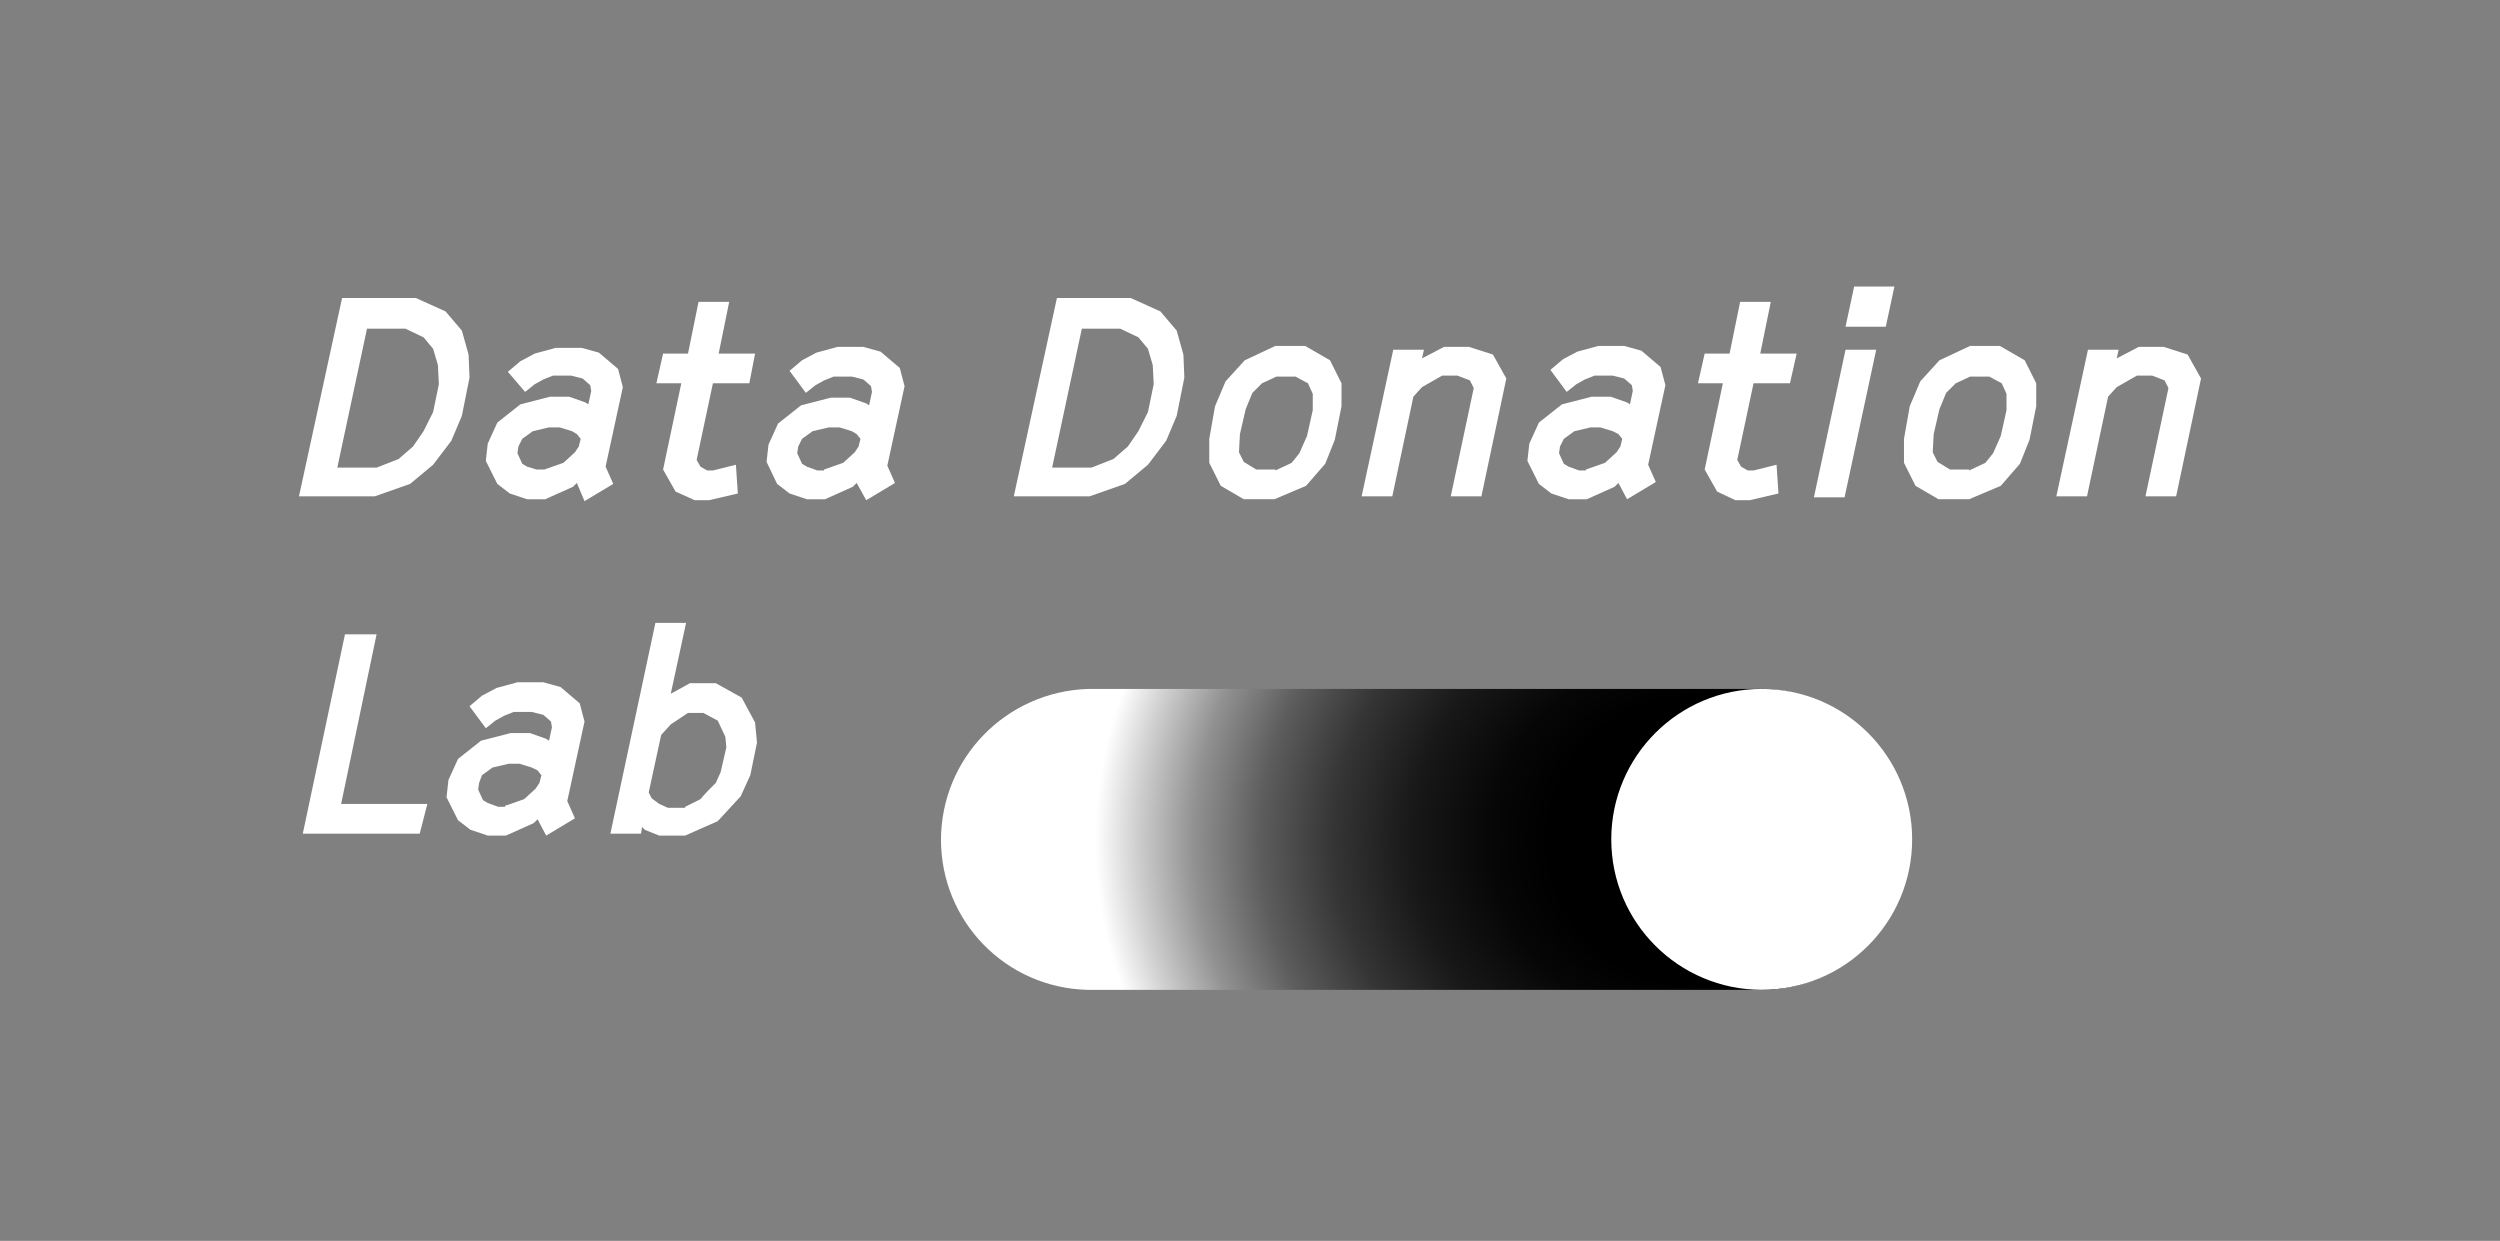 <?xml version="1.0" encoding="UTF-8" standalone="no"?>
<!-- Generator: Adobe Illustrator 25.2.3, SVG Export Plug-In . SVG Version: 6.00 Build 0)  -->

<svg
   xmlns:dc="http://purl.org/dc/elements/1.1/"
   xmlns:cc="http://creativecommons.org/ns#"
   xmlns:rdf="http://www.w3.org/1999/02/22-rdf-syntax-ns#"
   xmlns:svg="http://www.w3.org/2000/svg"
   xmlns="http://www.w3.org/2000/svg"
   xmlns:xlink="http://www.w3.org/1999/xlink"
   xmlns:sodipodi="http://sodipodi.sourceforge.net/DTD/sodipodi-0.dtd"
   xmlns:inkscape="http://www.inkscape.org/namespaces/inkscape"
   version="1.1"
   x="0px"
   y="0px"
   viewBox="0 0 260.9 129.5"
   style="enable-background:new 0 0 260.9 129.5;"
   xml:space="preserve"
   id="svg79"
   sodipodi:docname="IKMZ_DataDonationLab_Logo_rz - Kopie.svg"
   inkscape:version="0.92.3 (2405546, 2018-03-11)"><rect x="0" y="0" width="260.9" height="129.5" fill="#808080" stroke="none"/><defs
   id="defs83" /><sodipodi:namedview
   pagecolor="#ffffff"
   bordercolor="#666666"
   borderopacity="1"
   objecttolerance="10"
   gridtolerance="10"
   guidetolerance="10"
   inkscape:pageopacity="0"
   inkscape:pageshadow="2"
   inkscape:window-width="1920"
   inkscape:window-height="1001"
   id="namedview81"
   showgrid="false"
   inkscape:zoom="19.123594"
   inkscape:cx="188.666"
   inkscape:cy="43.099549"
   inkscape:window-x="-9"
   inkscape:window-y="-9"
   inkscape:window-maximized="1"
   inkscape:current-layer="g71" />
<style
   type="text/css"
   id="style2">
	.st0{clip-path:url(#SVGID_2_);}
	.st1{fill:url(#SVGID_3_);}
	.st2{fill:#000000;}
	.st3{fill:none;}
</style>
<g
   id="Logo">
	<g
   id="g73">
		<g
   id="g28">
			<path
   d="M35.7,31.1h7.7l3.1,1.4l1.7,2l0.7,2.5l0.1,2.4l-0.8,4l-1.1,2.6l-1.9,2.5l-2.4,2l-3.7,1.3h-7.9L35.7,31.1z M39.3,48.8     l2.3-0.9l1.5-1.3l1.1-1.6l1-2l0.6-2.9l-0.1-2l-0.5-1.7l-1-1.2l-1.9-0.9h-4l-3.1,14.5H39.3z"
   id="path4"
   style="fill:#ffffff" />
			<path
   d="M60.2,50.4l-0.4,0.4l-2.9,1.3H55l-1.8-0.6l-1.3-1l-1.2-2.4l0.2-1.8l1-2.2l2.4-1.9l3.1-0.8h2l1.7,0.6l0.3,0.2l0.3-1.4     l-0.1-0.6l-0.8-0.7l-1.2-0.3h-1.9l-1,0.4l-0.9,0.5l-1,0.8L53,38.8l1.3-1.1l1.5-0.8l2.2-0.6h2.7l1.8,0.5l2,1.7l0.5,1.9l-1.8,8.3     l0.8,1.8l-3,1.8L60.2,50.4z M56.8,49l2-0.7l1.2-1.1l0.4-0.6l0.2-0.8l-0.4-0.5L59.7,45l-1.3-0.4h-1.1L55.6,45l-1.1,0.8l-0.4,0.8     L54,47.3l0.5,1.1l0.5,0.3L56,49H56.8z"
   id="path6"
   style="fill:#ffffff" />
			<path
   d="M70.5,51.3L69.2,49l1.9-9h-2.6l0.7-3.1h2.6l1.1-5.4h3.2L75,36.9h3.8L78.2,40h-3.8l-1.7,8l0.4,0.7l0.7,0.4h0.6l2.4-0.6     l0.2,3l-3,0.7h-1.5L70.5,51.3z"
   id="path8"
   style="fill:#ffffff" />
			<path
   d="M89.4,50.4L89,50.8l-2.9,1.3h-1.9l-1.8-0.6l-1.3-1L80,48.2l0.2-1.8l1-2.2l2.4-1.9l3.1-0.8h2l1.7,0.6l0.3,0.2l0.3-1.4     l-0.1-0.6l-0.8-0.7l-1.2-0.3h-1.9l-1,0.4l-0.9,0.5l-1,0.8l-1.7-2.3l1.3-1.1l1.5-0.8l2.2-0.6h2.7l1.8,0.5l2,1.7l0.5,1.9l-1.8,8.3     l0.8,1.8l-3,1.8L89.4,50.4z M86,49l2-0.7l1.2-1.1l0.4-0.6l0.2-0.8l-0.4-0.5L88.9,45l-1.3-0.4h-1.1L84.8,45l-1.1,0.8l-0.4,0.8     l-0.1,0.7l0.5,1.1l0.5,0.3l1.1,0.4H86z"
   id="path10"
   style="fill:#ffffff" />
			<path
   d="M110.3,31.1h7.7l3.1,1.4l1.7,2l0.7,2.5l0.1,2.4l-0.8,4l-1.1,2.6l-1.9,2.5l-2.4,2l-3.7,1.3h-7.9L110.3,31.1z M113.9,48.8     l2.3-0.9l1.5-1.3l1.1-1.6l1-2l0.6-2.9l-0.1-2l-0.5-1.7l-1-1.2l-1.9-0.9h-4l-3.1,14.5H113.9z"
   id="path12"
   style="fill:#ffffff" />
			<path
   d="M127.4,50.7l-1.2-2.4v-2.5l0.6-3.4l1.1-2.6l2-2.2l3.2-1.5h3.1l2.6,1.5l1.2,2.4v2.4l-0.7,3.5l-1,2.5l-2,2.3l-3.3,1.4h-3.2     L127.4,50.7z M133.1,49.1l1.7-0.8l0.8-1l0.8-1.8l0.6-2.7v-1.7l-0.5-1.1l-1.3-0.7h-2l-1.5,0.7l-1,1l-0.7,1.7l-0.6,2.6l-0.1,1.9     l0.5,1l1.3,0.8H133.1z"
   id="path14"
   style="fill:#ffffff" />
			<path
   d="M145.4,36.5h3.2l-0.2,0.9l2.3-1.2h2.6l2.5,0.8l1.4,2.5l-2.6,12.3h-3.2l2.4-11.3l-0.4-0.8l-1.3-0.5h-1.6l-2.1,1.2l-0.9,1     l-2.2,10.4h-3.2L145.4,36.5z"
   id="path16"
   style="fill:#ffffff" />
			<path
   d="M168.9,50.4l-0.4,0.4l-2.9,1.3h-1.9l-1.8-0.6l-1.3-1l-1.2-2.4l0.2-1.8l1-2.2l2.4-1.9l3.1-0.8h2l1.7,0.6l0.3,0.2l0.3-1.4     l-0.1-0.6l-0.8-0.7l-1.2-0.3h-1.9l-1,0.4l-0.9,0.5l-1,0.8l-1.7-2.3l1.3-1.1l1.5-0.8l2.2-0.6h2.7l1.8,0.5l2,1.7l0.5,1.9l-1.8,8.3     l0.8,1.8l-3,1.8L168.9,50.4z M165.5,49l2-0.7l1.2-1.1l0.4-0.6l0.2-0.8l-0.4-0.5l-0.6-0.3l-1.3-0.4H166l-1.7,0.4l-1.1,0.8     l-0.4,0.8l-0.1,0.7l0.5,1.1l0.5,0.3l1.1,0.4H165.5z"
   id="path18"
   style="fill:#ffffff" />
			<path
   d="M179.2,51.3l-1.3-2.3l1.9-9h-2.6l0.7-3.1h2.6l1.1-5.4h3.2l-1.1,5.4h3.8l-0.7,3.1H183l-1.7,8l0.4,0.7l0.7,0.4h0.6l2.4-0.6     l0.2,3l-3,0.7h-1.5L179.2,51.3z"
   id="path20"
   style="fill:#ffffff" />
			<path
   d="M192.6,36.5h3.2l-3.3,15.4h-3.2L192.6,36.5z M193.5,29.9h4.2l-0.9,4.2h-4.2L193.5,29.9z"
   id="path22"
   style="fill:#ffffff" />
			<path
   d="M199.9,50.7l-1.2-2.4v-2.5l0.6-3.4l1.1-2.6l2-2.2l3.2-1.5h3.1l2.6,1.5l1.2,2.4v2.4l-0.7,3.5l-1,2.5l-2,2.3l-3.3,1.4h-3.2     L199.9,50.7z M205.5,49.1l1.7-0.8l0.8-1l0.8-1.8l0.6-2.7v-1.7l-0.5-1.1l-1.3-0.7h-2l-1.5,0.7l-1,1l-0.7,1.7l-0.6,2.6l-0.1,1.9     l0.5,1l1.3,0.8H205.5z"
   id="path24"
   style="fill:#ffffff" />
			<path
   d="M217.9,36.5h3.2l-0.2,0.9l2.3-1.2h2.6l2.5,0.8l1.4,2.5l-2.6,12.3h-3.2l2.4-11.3l-0.4-0.8l-1.3-0.5h-1.6l-2.1,1.2l-0.9,1     l-2.2,10.4h-3.2L217.9,36.5z"
   id="path26"
   style="fill:#ffffff" />
		</g>
		<g
   id="g36"
   style="fill:#ffffff">
			<path
   d="M36,66.2h3.3l-3.7,17.7h9L43.8,87H31.6L36,66.2z"
   id="path30"
   style="fill:#ffffff" />
			<path
   d="M56.1,85.5l-0.4,0.4l-2.9,1.3h-1.9l-1.8-0.6l-1.3-1l-1.2-2.4l0.2-1.8l1-2.2l2.4-1.9l3.1-0.8h2l1.7,0.6l0.3,0.2l0.3-1.4     l-0.1-0.6l-0.8-0.7l-1.2-0.3h-1.9l-1,0.4l-0.9,0.5l-1,0.8l-1.7-2.3l1.3-1.1l1.5-0.8l2.2-0.6h2.7l1.8,0.5l2,1.7l0.5,1.9l-1.8,8.3     l0.8,1.8l-3,1.8L56.1,85.5z M52.7,84.1l2-0.7l1.2-1.1l0.4-0.6l0.2-0.8l-0.4-0.5l-0.6-0.3l-1.3-0.4h-1.1l-1.7,0.4l-1.1,0.8     L50,81.7l-0.1,0.7l0.5,1.1l0.5,0.3l1.1,0.4H52.7z"
   id="path32"
   style="fill:#ffffff" />
			<path
   d="M67.3,86.6L67,86.3L66.9,87h-3.2l4.7-22h3.2L70,72.4l2-1.1h2.7l2.7,1.5l1.4,2.6l0.2,2.1l-0.7,3.4l-1,2.2l-2.4,2.6     l-3.4,1.5h-2.7L67.3,86.6z M71.5,84.2l1.6-0.8c0.5-0.6,1-1.1,1.6-1.7c0.2-0.4,0.3-0.7,0.5-1.1l0.6-2.6l-0.1-1.1l-0.8-1.7     l-1.5-0.8h-1.6L70,75.6l-1,1.1l-1.3,6l0.3,0.6l0.8,0.6l0.9,0.4H71.5z"
   id="path34"
   style="fill:#ffffff" />
		</g>
		<g
   id="g71">
			<g
   id="g67">
				<defs
   id="defs39">
					<path
   id="SVGID_1_"
   d="M184.1,71.9l-65.4,0v0l-5.2,0c-8.5,0.2-15.3,7.2-15.3,15.7c0,8.6,6.8,15.5,15.3,15.7l5.2,0v0l48.4,0h0.2       l0,0l16.8,0c8.5-0.2,15.3-7.2,15.3-15.7C199.4,79.1,192.6,72.2,184.1,71.9z" />
				</defs>
				<clipPath
   id="SVGID_2_">
					<use
   xlink:href="#SVGID_1_"
   style="overflow:visible;"
   id="use41" />
				</clipPath>
				<g
   class="st0"
   clip-path="url(#SVGID_2_)"
   id="g65">
					
						<radialGradient
   id="SVGID_3_"
   cx="1422.941"
   cy="-2789.019"
   r="43.818"
   fx="1394.792"
   fy="-2789.076"
   gradientTransform="matrix(-1 0 0 -1 1581.068 -2701.354)"
   gradientUnits="userSpaceOnUse">
						<stop
   offset="0.341"
   style="stop-color:#000000"
   id="stop44" />
						<stop
   offset="0.424"
   style="stop-color:#060606"
   id="stop46" />
						<stop
   offset="0.542"
   style="stop-color:#181818"
   id="stop48" />
						<stop
   offset="0.655"
   style="stop-color:#353535"
   id="stop50" />
						<stop
   offset="0.761"
   style="stop-color:#5D5D5D"
   id="stop52" />
						<stop
   offset="0.857"
   style="stop-color:#919191"
   id="stop54" />
						<stop
   offset="0.94"
   style="stop-color:#CFCFCF"
   id="stop56" />
						<stop
   offset="1"
   style="stop-color:#FFFFFF"
   id="stop58" />
						
					</radialGradient>
					<path
   class="st1"
   d="M98.2,87.7c0,8.6,6.8,15.5,15.3,15.7v0l104.5,0l0-31.5l-104.5,0v0C105,72.2,98.2,79.1,98.2,87.7z"
   id="path61" />
					
						<rect
   x="183.8"
   y="63.9"
   transform="matrix(-1 7.973719e-07 -7.973719e-07 -1 421.424 177.8)"
   class="st2"
   width="53.7"
   height="50"
   id="rect63" />
				</g>
			</g>
			<circle
   cx="183.852"
   cy="87.595"
   r="15.7"
   id="circle69"
   style="fill:#ffffff" />
		</g>
	</g>
</g>
<g
   id="Schutzraum">
	<rect
   class="st3"
   width="260.9"
   height="129.5"
   id="rect76" />
</g>
</svg>